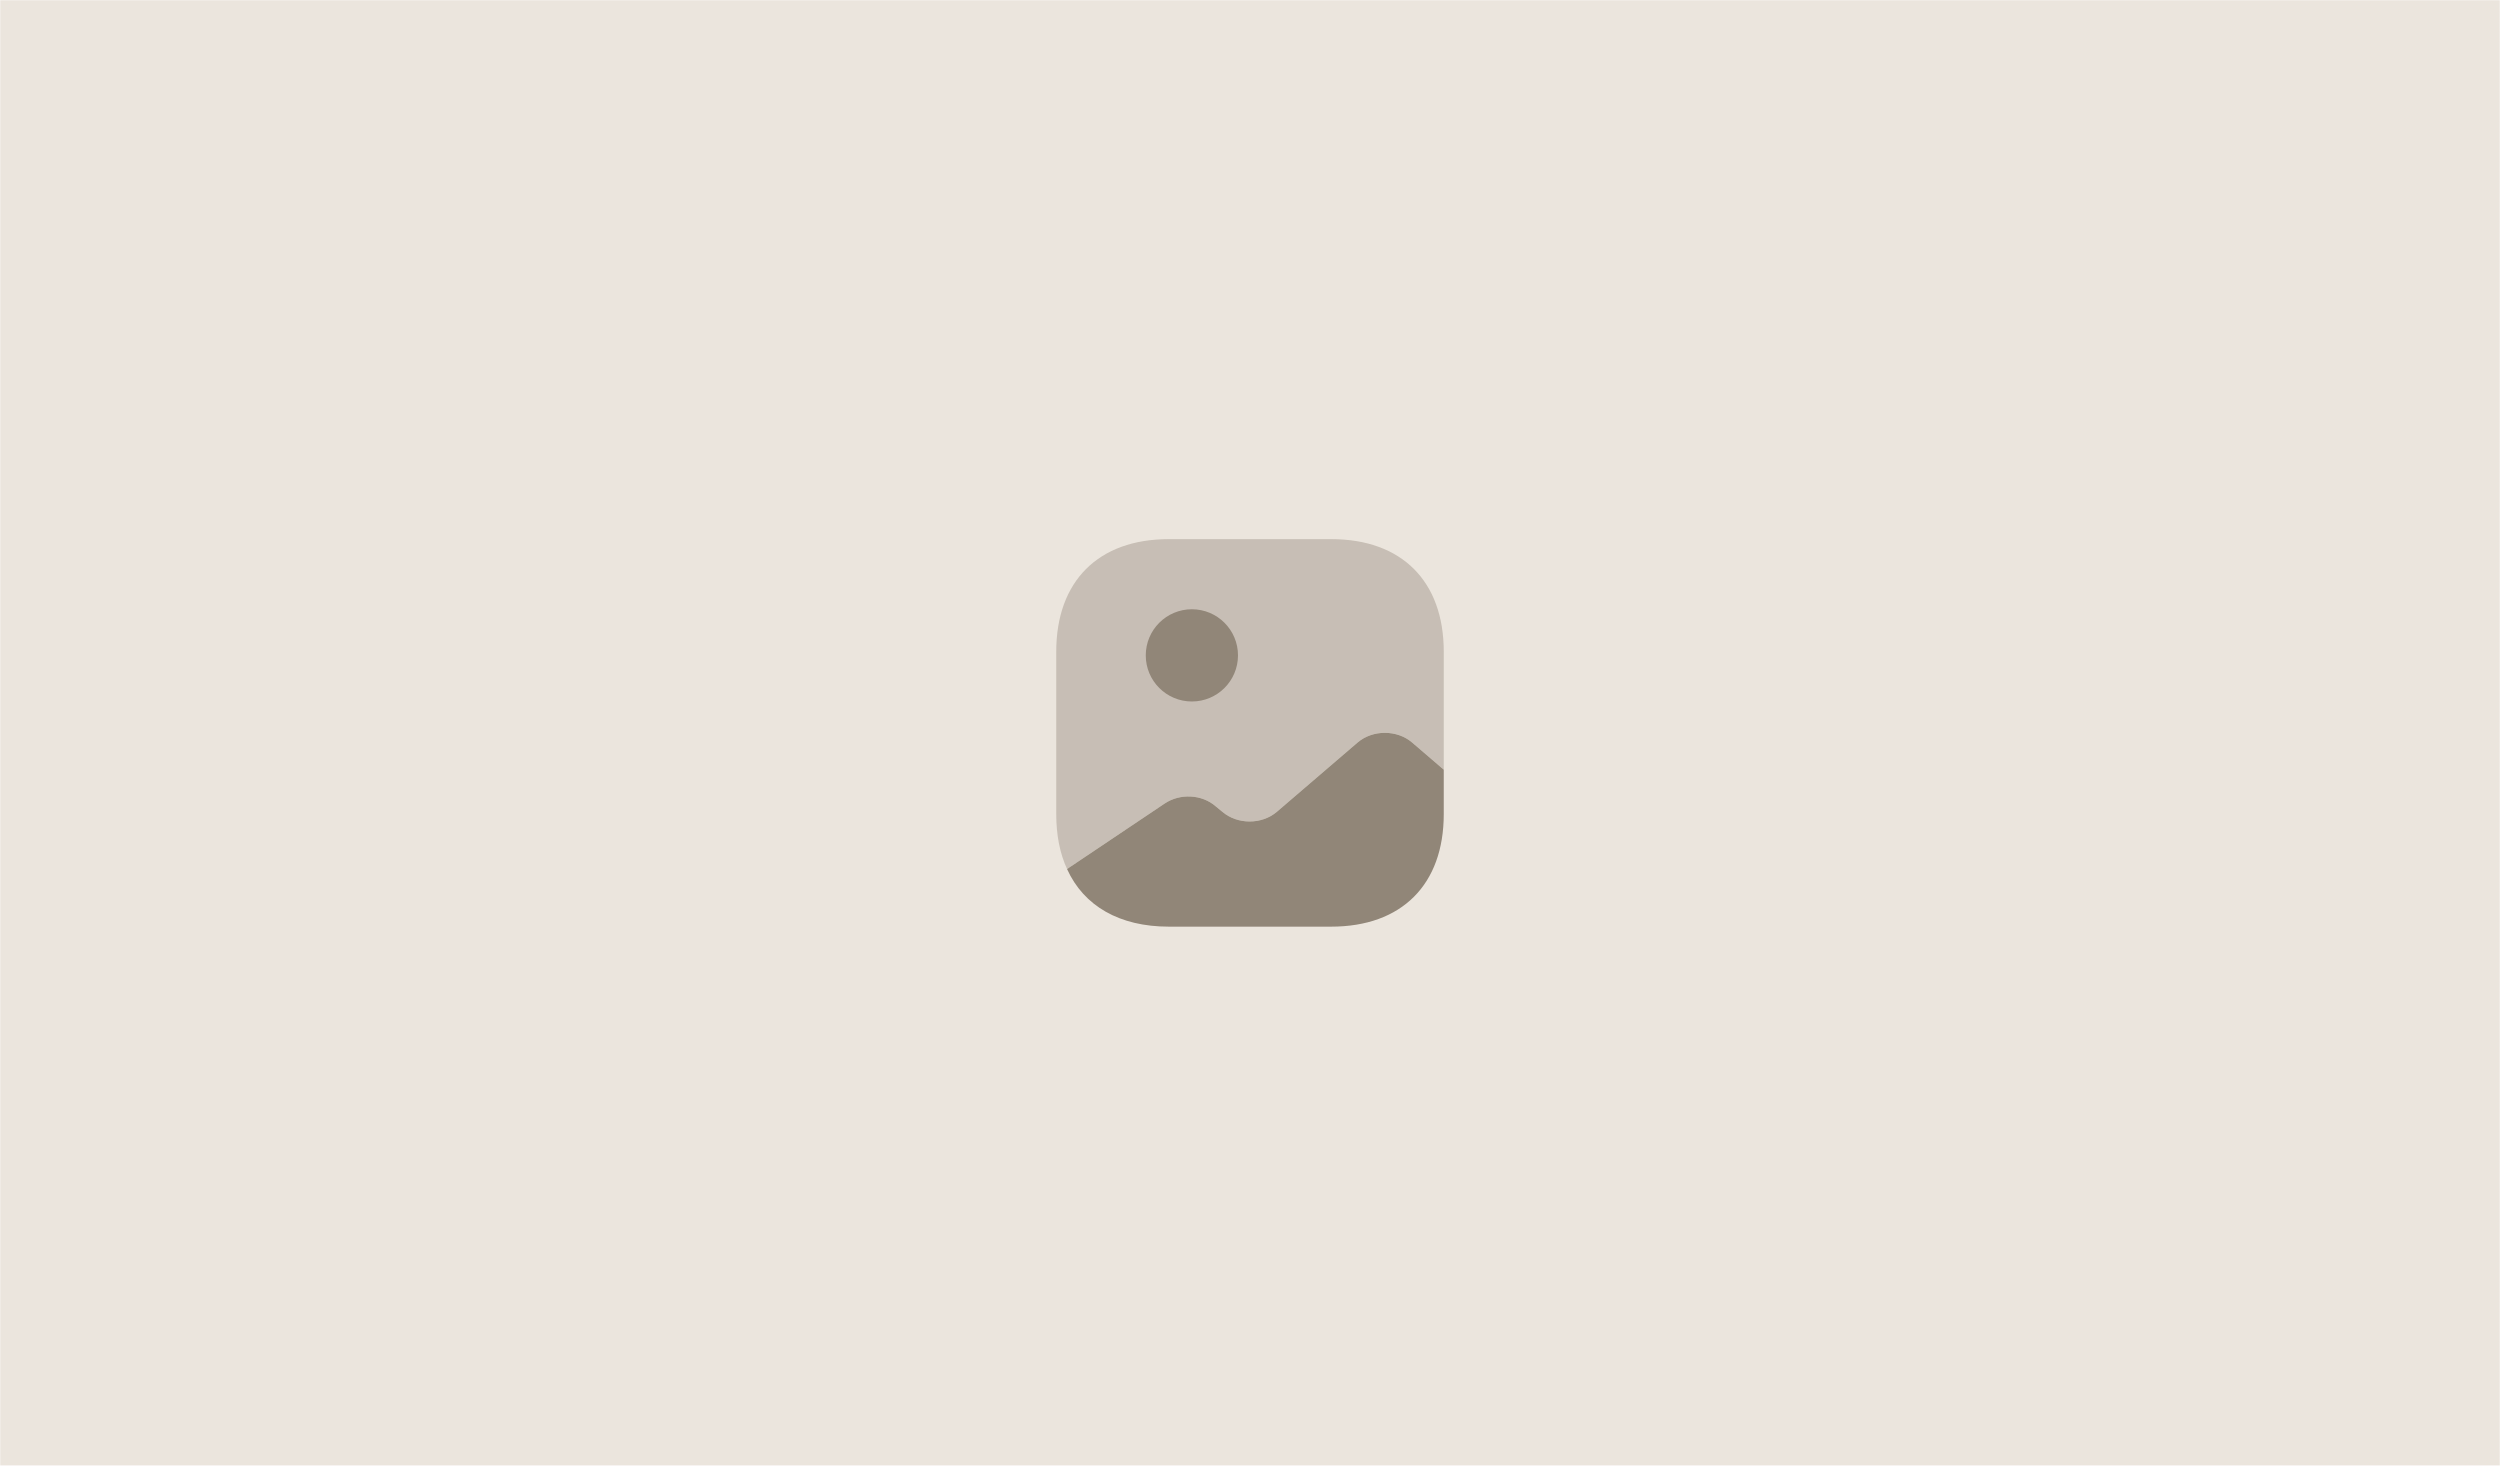 <svg width="1344" height="788" viewBox="0 0 1344 788" fill="none" xmlns="http://www.w3.org/2000/svg">
<mask id="mask0_11604_60610" style="mask-type:alpha" maskUnits="userSpaceOnUse" x="0" y="0" width="1344" height="788">
<rect width="1344" height="788" fill="#EFE9E1"/>
</mask>
<g mask="url(#mask0_11604_60610)">
<rect width="1344" height="788" fill="#EBE5DD"/>
<path opacity="0.4" d="M776.169 350.357V413.794L759.19 399.211C751.065 392.232 737.94 392.232 729.815 399.211L686.482 436.398C678.357 443.378 665.232 443.378 657.107 436.398L653.565 433.482C646.169 427.023 634.398 426.398 626.065 432.023L574.815 466.398L573.669 467.232C569.815 458.898 567.836 449.003 567.836 437.648V350.357C567.836 312.44 590.44 289.836 628.357 289.836H715.648C753.565 289.836 776.169 312.44 776.169 350.357Z" fill="#918678"/>
<path d="M640.753 377.122C654.445 377.122 665.544 366.023 665.544 352.331C665.544 338.639 654.445 327.539 640.753 327.539C627.061 327.539 615.961 338.639 615.961 352.331C615.961 366.023 627.061 377.122 640.753 377.122Z" fill="#918678"/>
<path d="M776.164 413.794V437.648C776.164 475.565 753.56 498.169 715.643 498.169H628.352C601.789 498.169 582.622 487.023 573.664 467.232L574.81 466.398L626.06 432.023C634.393 426.398 646.164 427.023 653.56 433.482L657.102 436.398C665.227 443.378 678.352 443.378 686.477 436.398L729.81 399.211C737.935 392.232 751.06 392.232 759.185 399.211L776.164 413.794Z" fill="#918678"/>
</g>
</svg>

